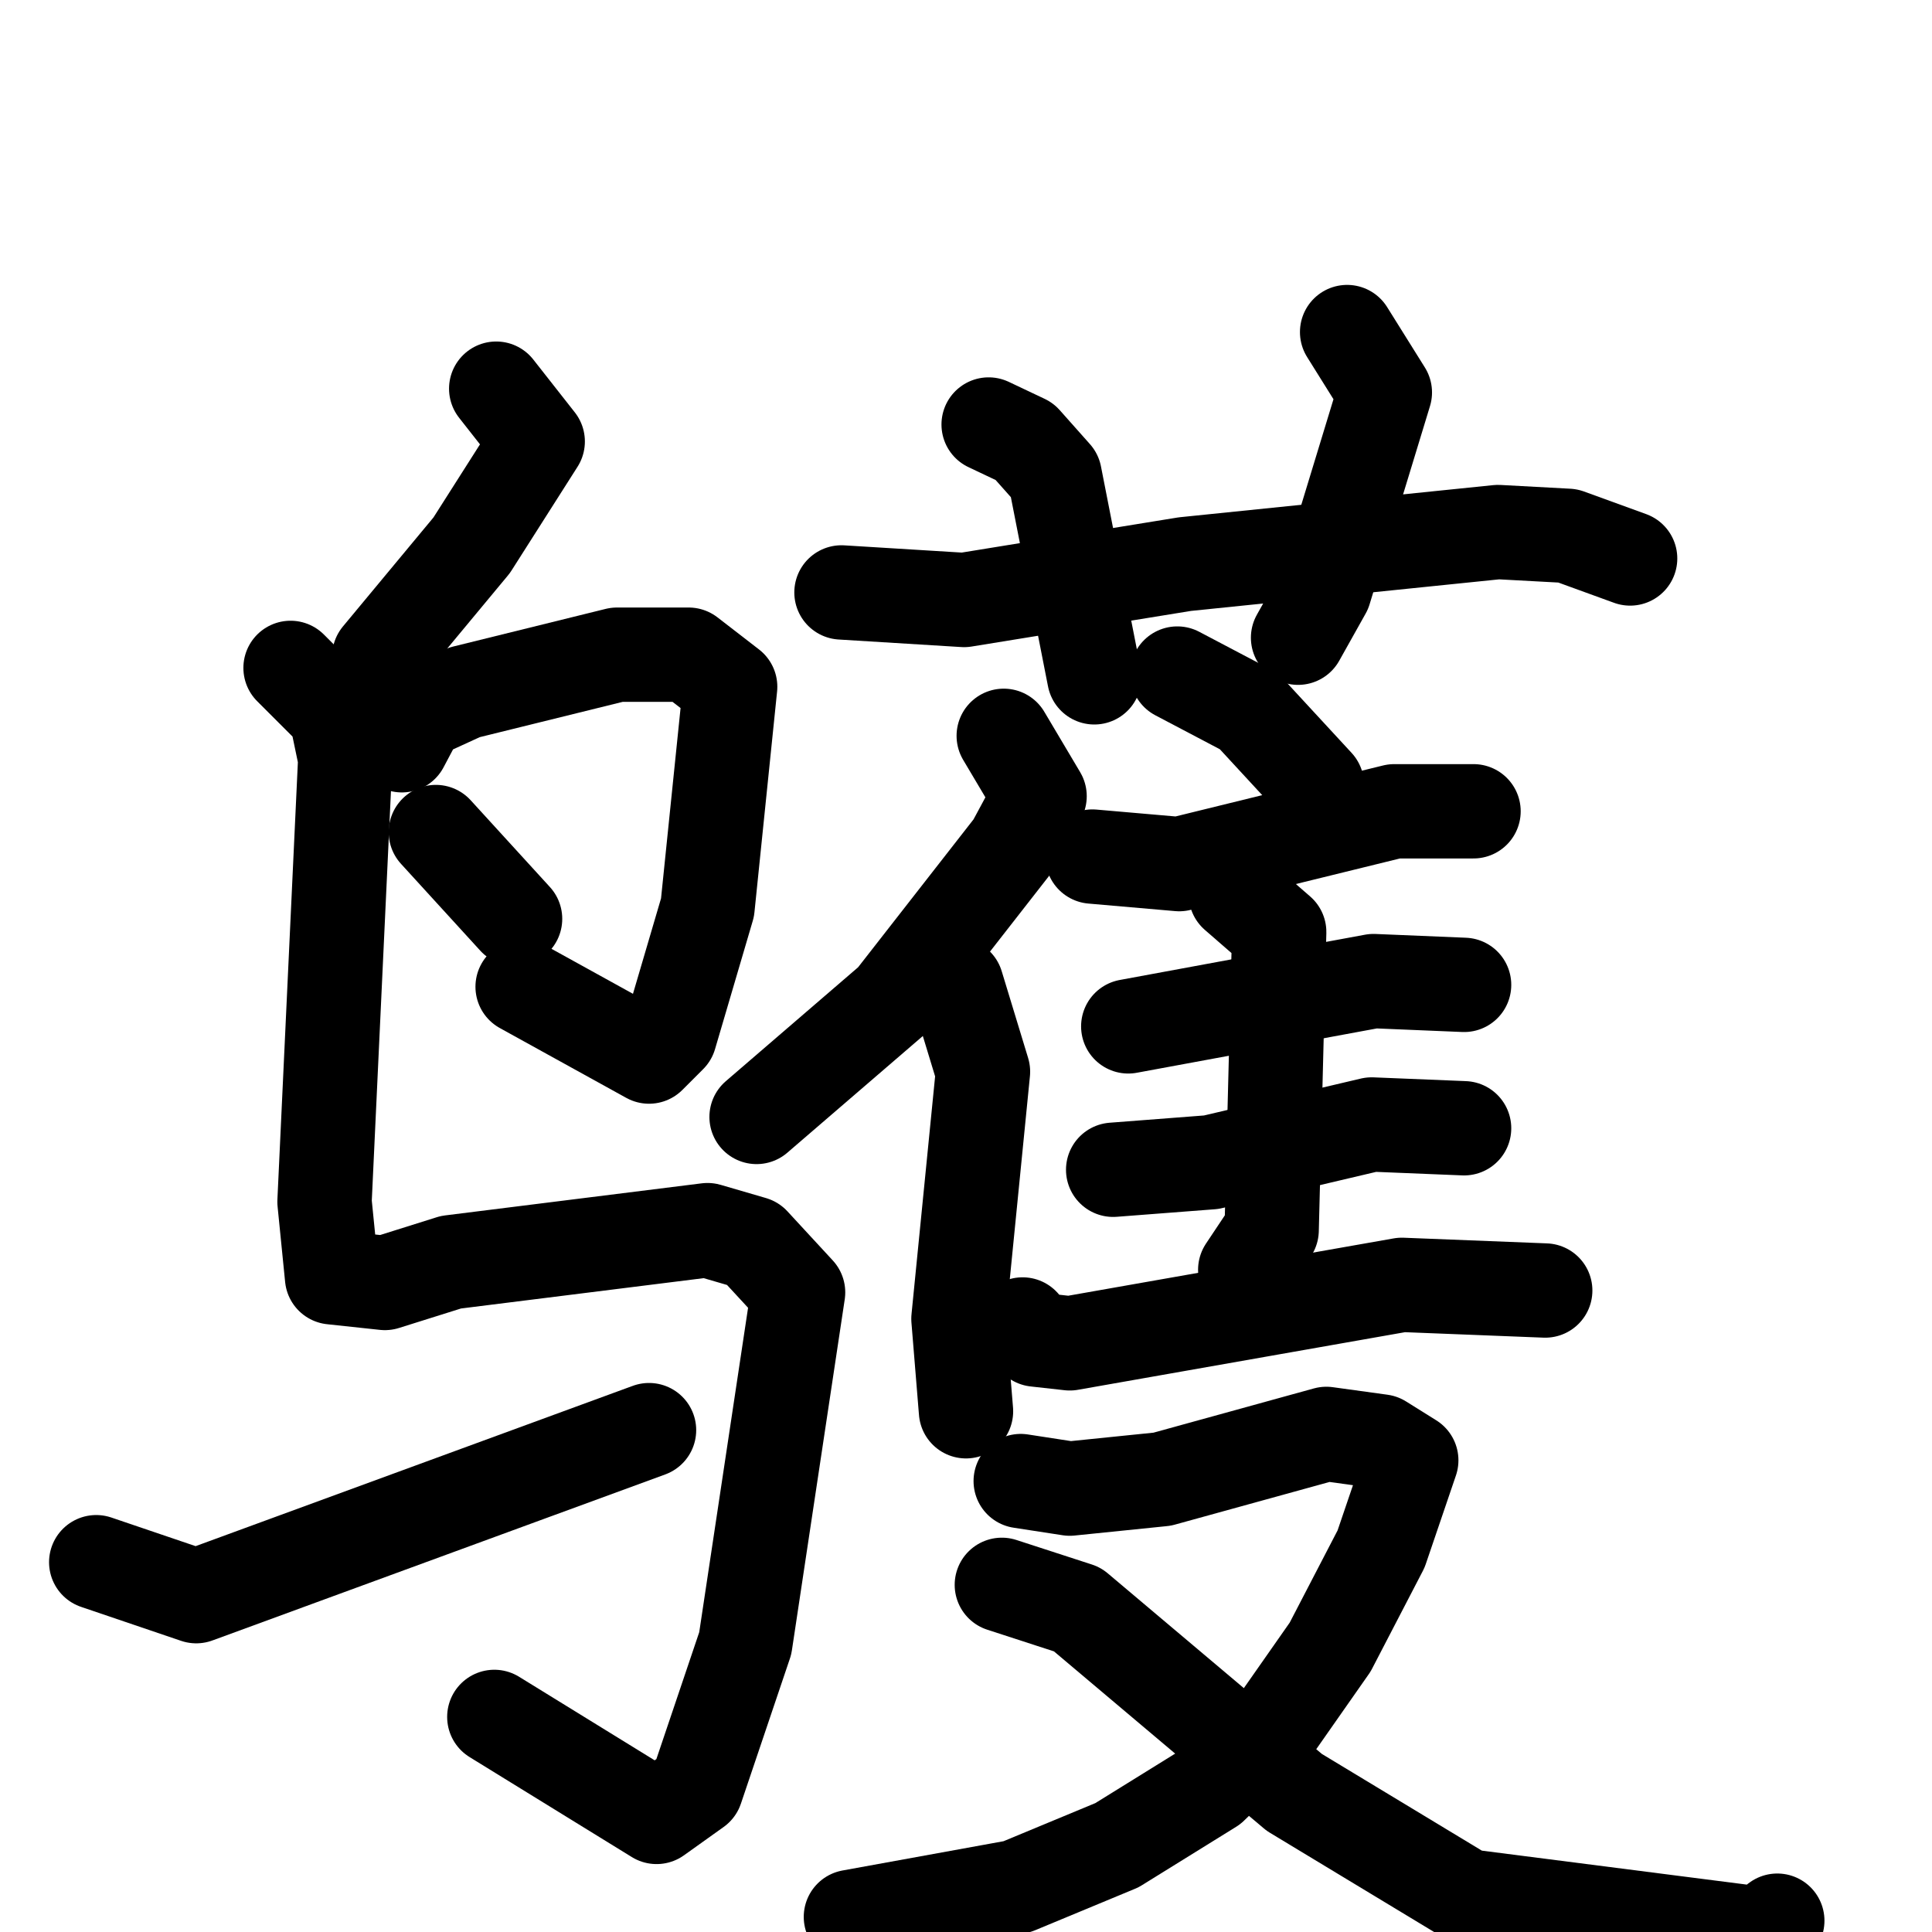 <svg xmlns="http://www.w3.org/2000/svg" viewBox="0 0 1024 1024">
  <g style="fill:none;stroke:#000000;stroke-width:50;stroke-linecap:round;stroke-linejoin:round;" transform="scale(1, 1) translate(0, 0)">
    <path d="M 263.0,206.0 L 285.0,234.0 L 250.0,289.0 L 201.0,348.0"/>
    <path d="M 213.0,395.0 L 222.0,378.0 L 246.0,367.0 L 327.0,347.0 L 365.0,347.0 L 387.0,364.0 L 375.0,481.0 L 355.0,549.0 L 344.0,560.0 L 277.0,523.0"/>
    <path d="M 231.0,441.0 L 273.0,487.0"/>
    <path d="M 154.0,354.0 L 178.0,378.0 L 183.0,402.0 L 172.0,637.0 L 176.0,677.0 L 204.0,680.0 L 239.0,669.0 L 375.0,652.0 L 399.0,659.0 L 423.0,685.0 L 395.0,871.0 L 369.0,948.0 L 348.0,963.0 L 262.0,910.0"/>
    <path d="M 51.0,828.0 L 104.0,846.0 L 344.0,758.0"/>
    <path d="M 446.0,314.0 L 511.0,318.0 L 628.0,299.0 L 794.0,282.0 L 831.0,284.0 L 864.0,296.0"/>
    <path d="M 524.0,225.0 L 543.0,234.0 L 559.0,252.0 L 580.0,359.0"/>
    <path d="M 714.0,176.0 L 734.0,208.0 L 702.0,313.0 L 688.0,338.0"/>
    <path d="M 532.0,390.0 L 551.0,422.0 L 537.0,448.0 L 473.0,530.0 L 401.0,592.0"/>
    <path d="M 507.0,522.0 L 521.0,568.0 L 508.0,699.0 L 512.0,748.0"/>
    <path d="M 624.0,357.0 L 662.0,377.0 L 698.0,416.0"/>
    <path d="M 579.0,454.0 L 625.0,458.0 L 739.0,430.0 L 781.0,430.0"/>
    <path d="M 598.0,544.0 L 728.0,520.0 L 776.0,522.0"/>
    <path d="M 590.0,620.0 L 642.0,616.0 L 727.0,596.0 L 776.0,598.0"/>
    <path d="M 655.0,474.0 L 678.0,494.0 L 674.0,652.0 L 660.0,673.0"/>
    <path d="M 542.0,702.0 L 549.0,710.0 L 567.0,712.0 L 743.0,681.0 L 819.0,684.0"/>
    <path d="M 541.0,785.0 L 567.0,789.0 L 616.0,784.0 L 703.0,760.0 L 732.0,764.0 L 748.0,774.0 L 732.0,821.0 L 705.0,873.0 L 677.0,913.0 L 642.0,947.0 L 592.0,978.0 L 539.0,1000.0 L 451.0,1016.0"/>
    <path d="M 531.0,840.0 L 571.0,853.0 L 686.0,950.0 L 777.0,1005.0 L 933.0,1025.0 L 942.0,1018.0"/>
  </g>
</svg>

